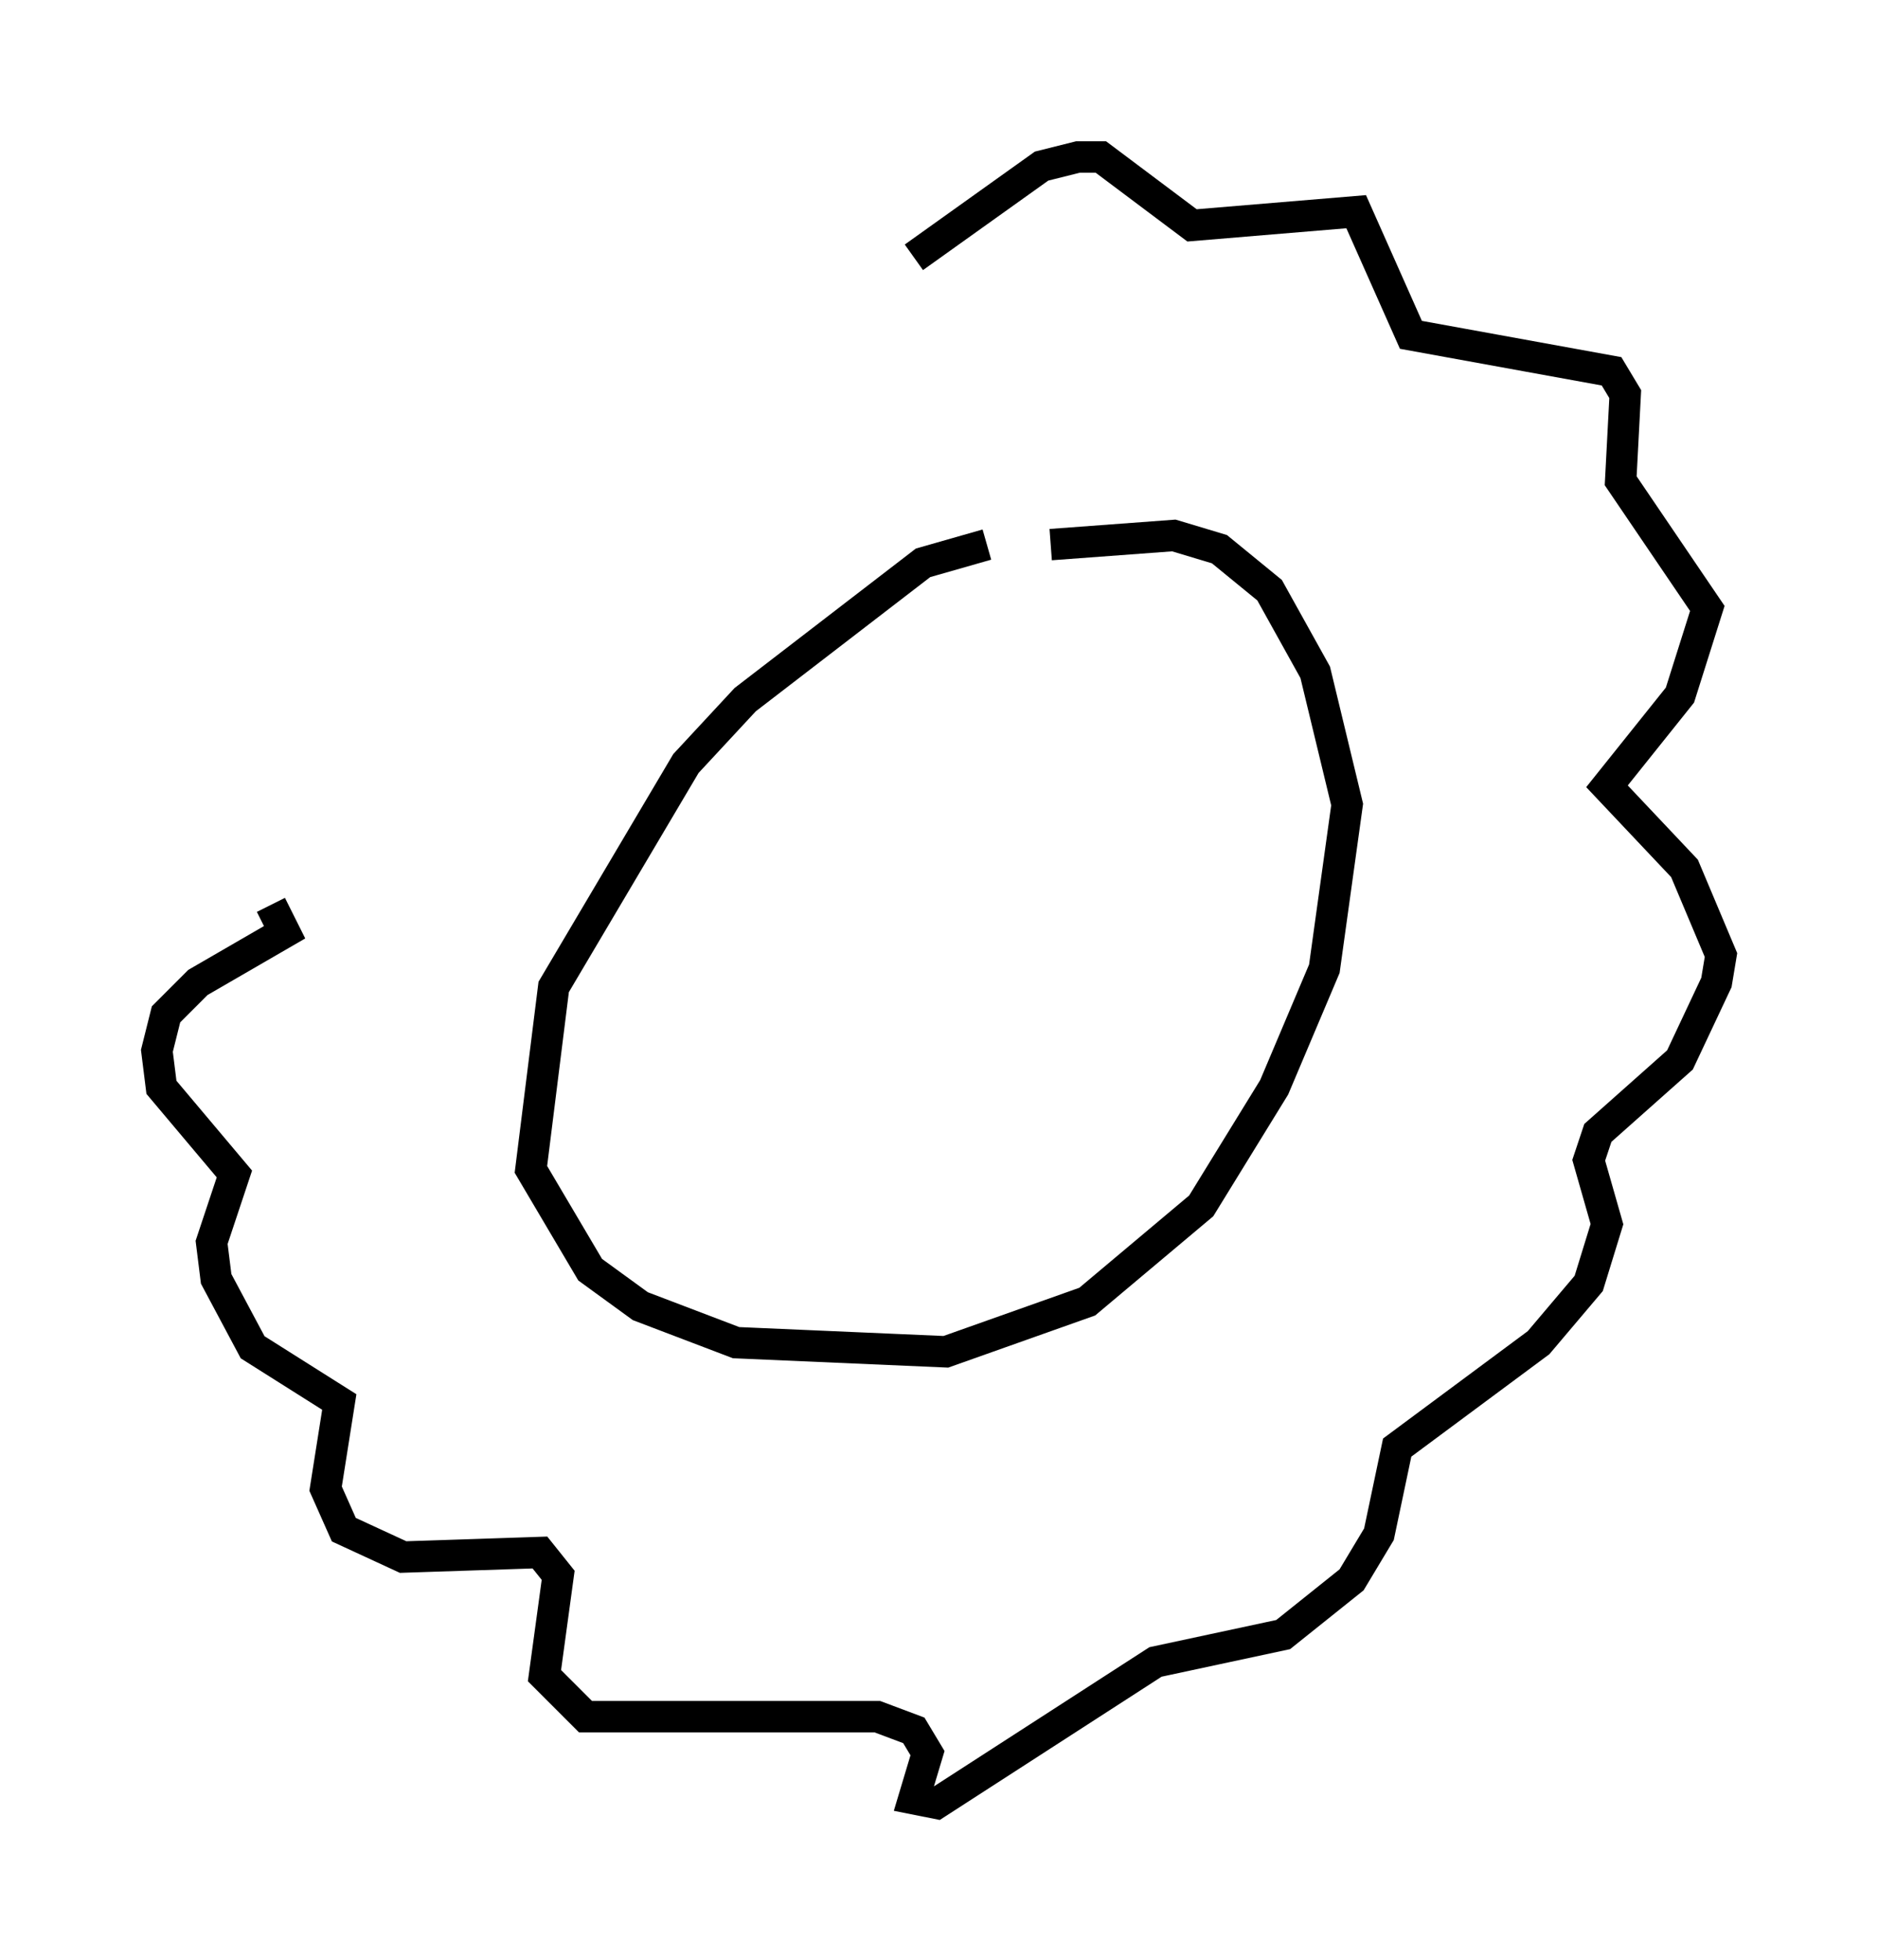 <?xml version="1.0" encoding="utf-8" ?>
<svg baseProfile="full" height="62.436" version="1.1" width="59.821" xmlns="http://www.w3.org/2000/svg" xmlns:ev="http://www.w3.org/2001/xml-events" xmlns:xlink="http://www.w3.org/1999/xlink"><defs /><rect fill="white" height="62.436" width="59.821" x="0" y="0" /><path d="M32.743, 17.782 m-1.307, -0.436 l-2.034, 0.581 -5.665, 4.358 l-1.888, 2.034 -4.212, 7.117 l-0.726, 5.81 1.888, 3.196 l1.598, 1.162 3.05, 1.162 l6.682, 0.291 4.503, -1.598 l3.631, -3.05 2.324, -3.777 l1.598, -3.777 0.726, -5.229 l-1.017, -4.212 -1.453, -2.615 l-1.598, -1.307 -1.453, -0.436 l-3.922, 0.291 m-4.358, -9.151 l4.067, -2.905 1.162, -0.291 l0.726, 0.0 2.905, 2.179 l5.229, -0.436 1.743, 3.922 l6.391, 1.162 0.436, 0.726 l-0.145, 2.76 2.76, 4.067 l-0.872, 2.76 -2.324, 2.905 l2.469, 2.615 1.162, 2.76 l-0.145, 0.872 -1.162, 2.469 l-2.615, 2.324 -0.291, 0.872 l0.581, 2.034 -0.581, 1.888 l-1.598, 1.888 -4.503, 3.341 l-0.581, 2.76 -0.872, 1.453 l-2.179, 1.743 -4.067, 0.872 l-6.972, 4.503 -0.726, -0.145 l0.436, -1.453 -0.436, -0.726 l-1.162, -0.436 -9.296, 0.0 l-1.307, -1.307 0.436, -3.196 l-0.581, -0.726 -4.358, 0.145 l-1.888, -0.872 -0.581, -1.307 l0.436, -2.76 -2.76, -1.743 l-1.162, -2.179 -0.145, -1.162 l0.726, -2.179 -2.324, -2.76 l-0.145, -1.162 0.291, -1.162 l1.017, -1.017 2.76, -1.598 l-0.436, -0.872 " fill="none" stroke="black" stroke-width="1" /></svg>